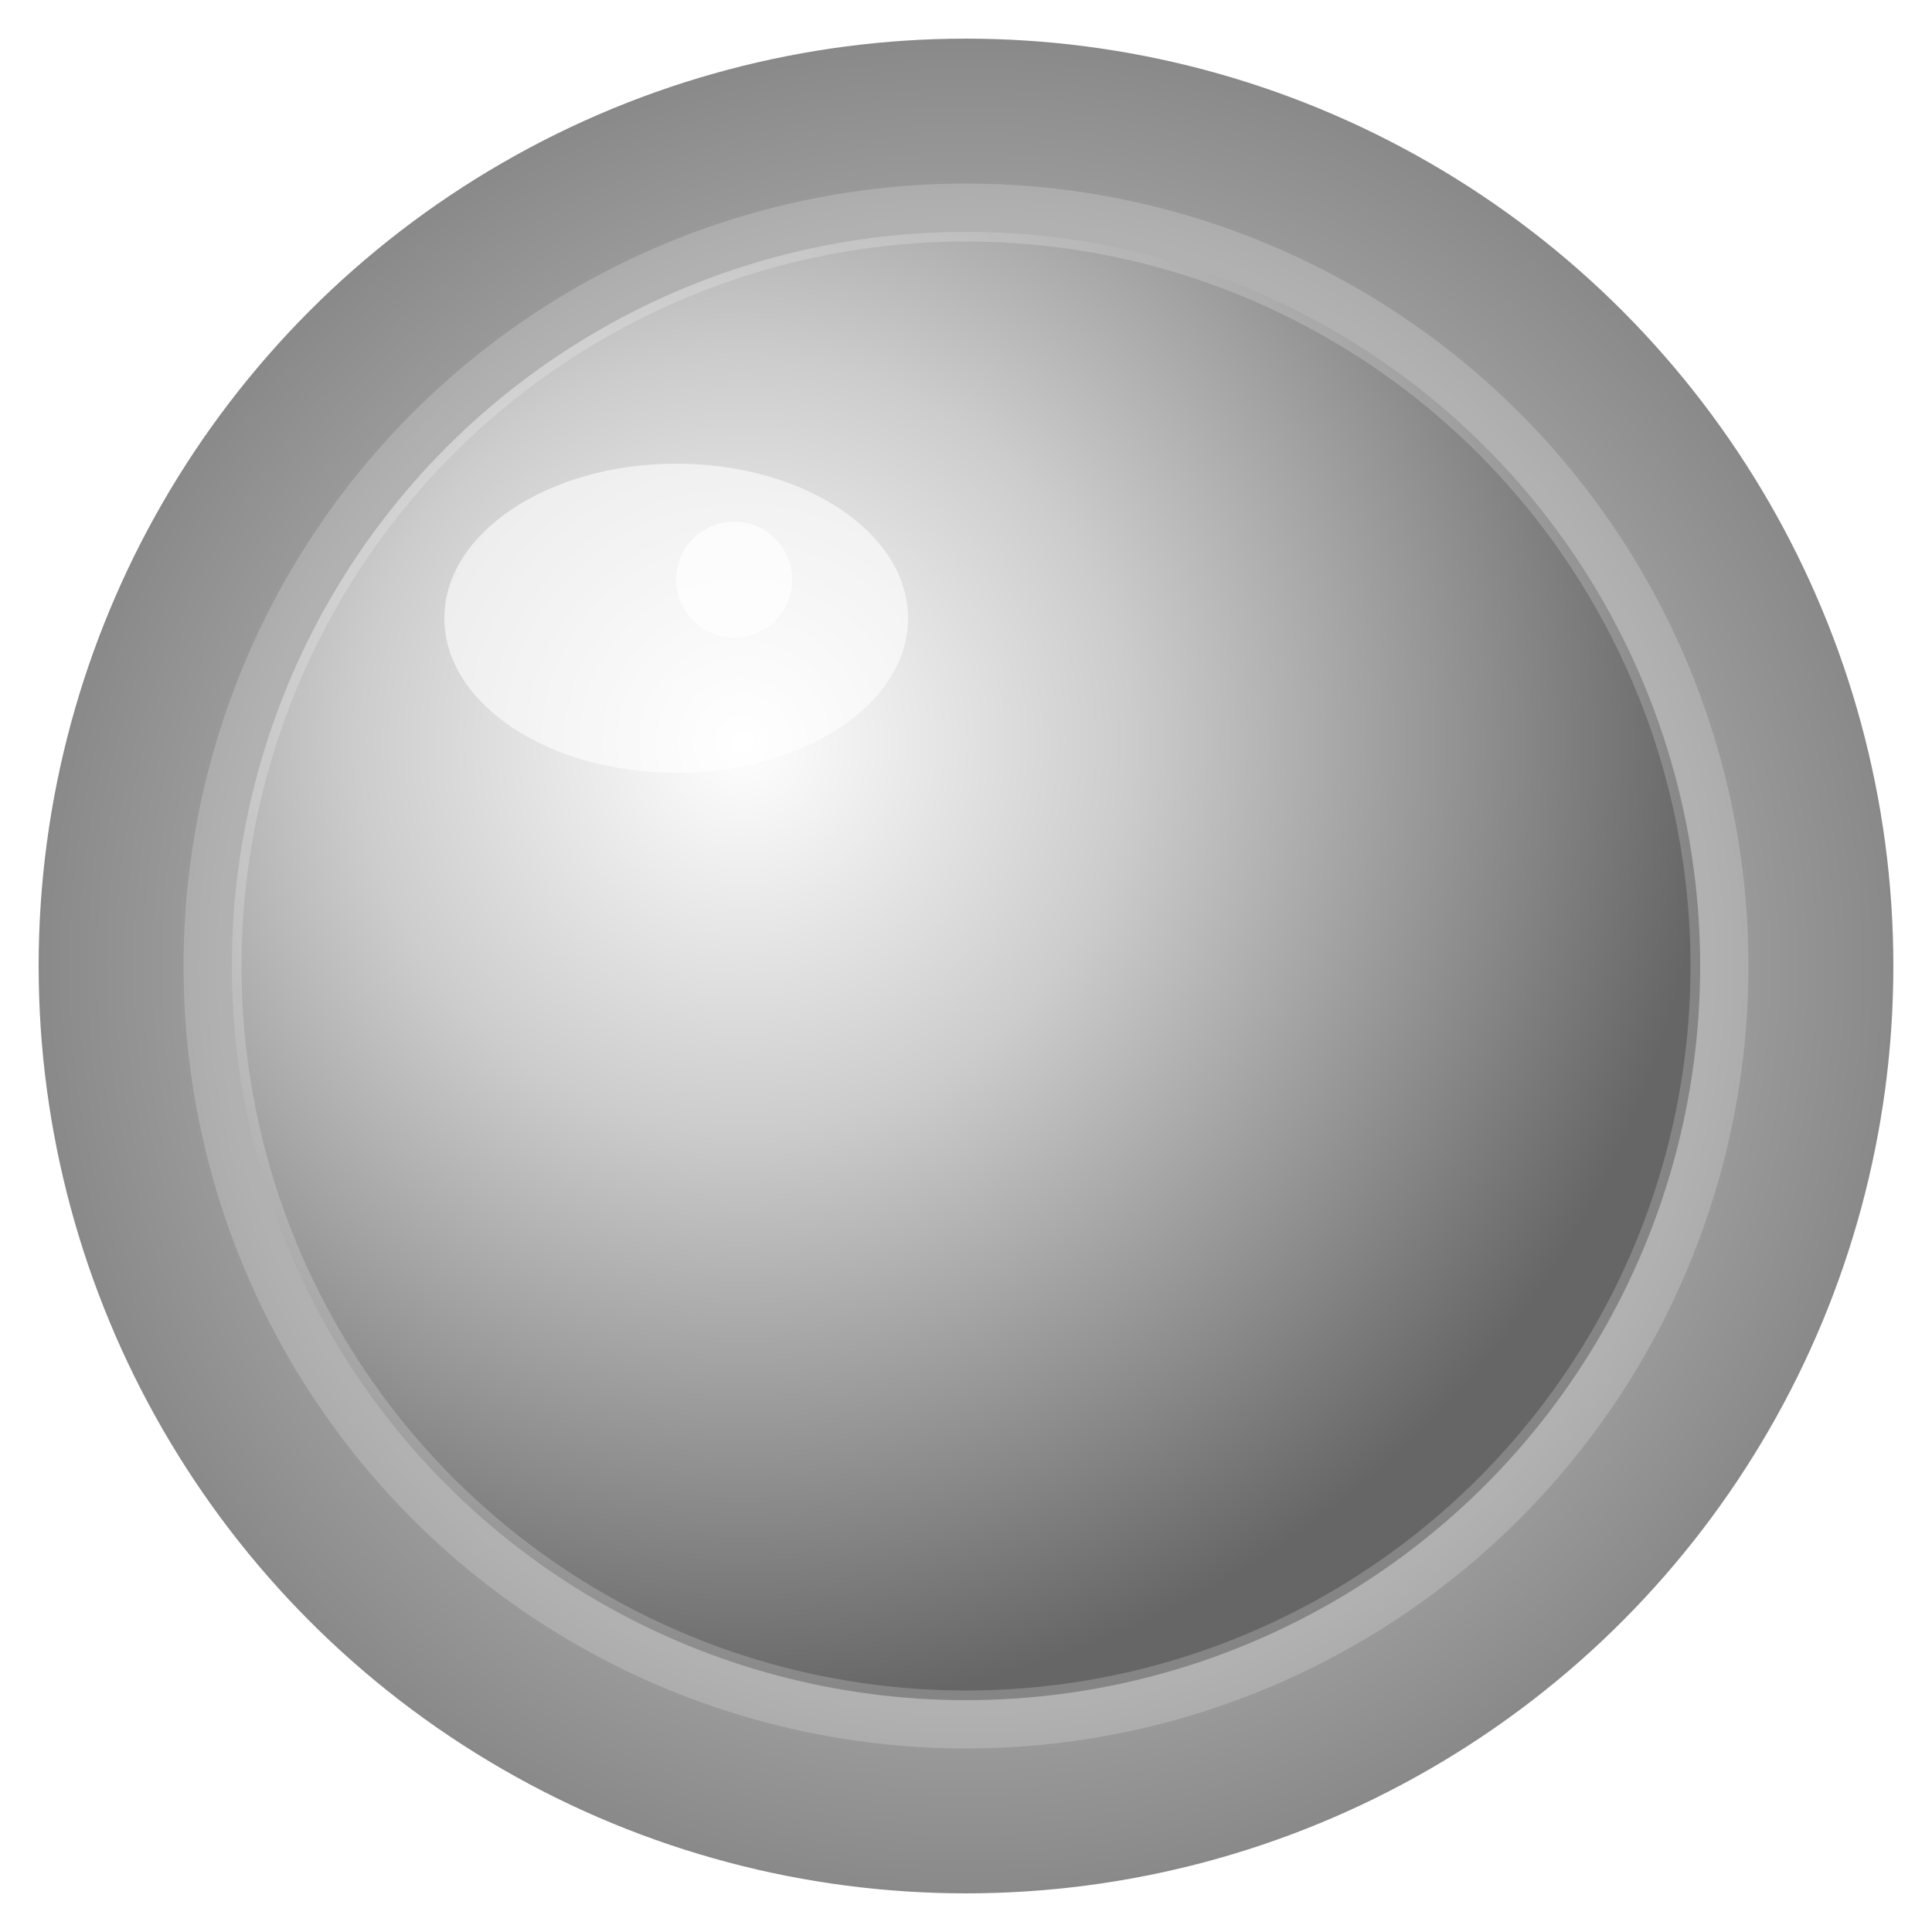 <?xml version="1.0" ?>
<svg xmlns="http://www.w3.org/2000/svg" width="100" height="100" viewBox="0 0 100 100">
  <defs>
    <radialGradient id="metalRing" cx="50%" cy="50%" r="50%">
      <stop offset="0%" stop-color="#eeeeee"/>
      <stop offset="100%" stop-color="#888888"/>
    </radialGradient>

    <!-- 灰色 LED 漸層 -->
    <radialGradient id="grayLED" cx="35%" cy="35%" r="65%">
      <stop offset="0%" stop-color="#ffffff"/>
      <stop offset="40%" stop-color="#cccccc"/>
      <stop offset="100%" stop-color="#666666"/>
    </radialGradient>

    <filter id="glow" x="-50%" y="-50%" width="200%" height="200%">
      <feGaussianBlur in="SourceGraphic" stdDeviation="2"/>
    </filter>
    <filter id="softShadow" x="-50%" y="-50%" width="200%" height="200%">
      <feDropShadow dx="0" dy="2" stdDeviation="2" flood-color="#000" flood-opacity="0.2"/>
    </filter>
  </defs>

  <!-- 外框 -->
  <circle cx="50" cy="50" r="48" fill="url(#metalRing)"/>

  <!-- 使用灰色漸層 -->
  <circle cx="50" cy="50" r="38" fill="url(#grayLED)" filter="url(#softShadow)"/>

  <!-- 高光 -->
  <ellipse cx="35" cy="32" rx="12" ry="8" fill="white" fill-opacity="0.6"/>
  <circle cx="38" cy="30" r="3" fill="white" fill-opacity="0.7"/>
  <circle cx="50" cy="50" r="39" fill="none" stroke="white" stroke-opacity="0.2" stroke-width="3"/>
</svg>
